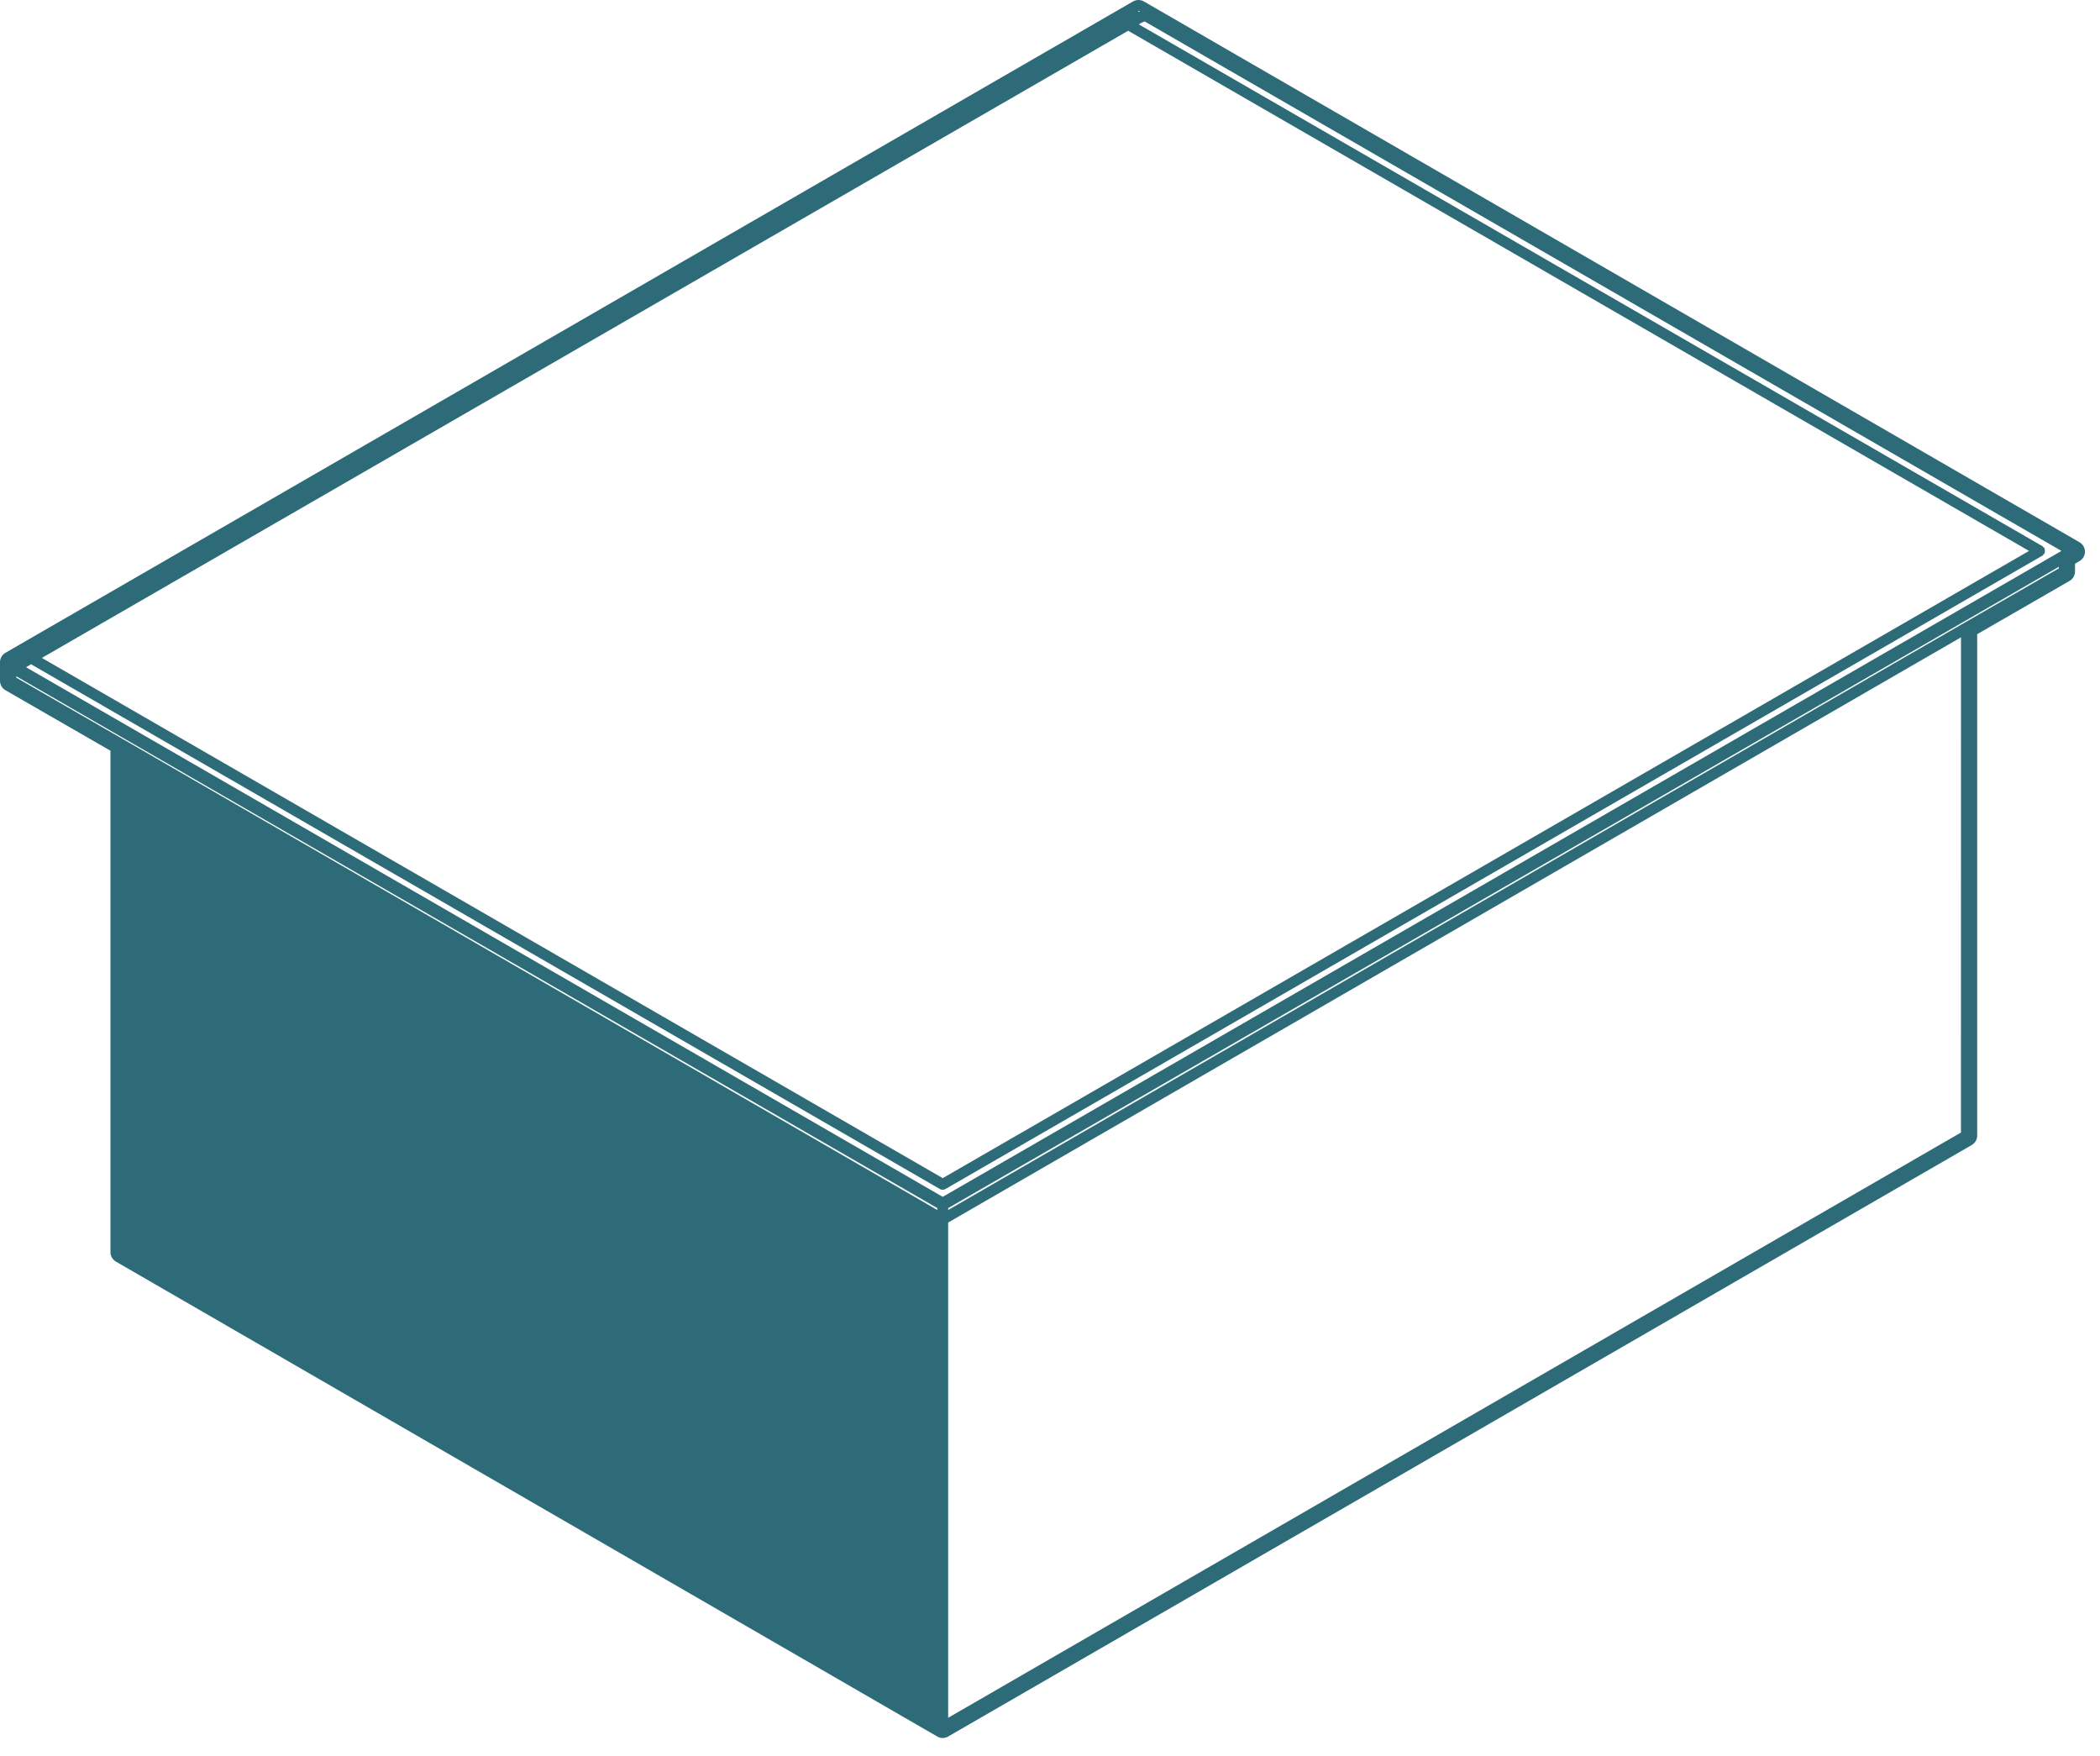 <svg width="67" height="56" viewBox="0 0 67 56" fill="none" xmlns="http://www.w3.org/2000/svg">
<path d="M36.495 0.046C36.442 0.016 36.382 0 36.322 0C36.263 0 36.203 0.016 36.149 0.046L0.173 20.823C0.066 20.884 0 20.998 0 21.122V21.716C0 21.84 0.066 21.954 0.173 22.016L3.524 23.946V39.941C3.524 40.065 3.59 40.178 3.697 40.241L29.904 55.391C29.957 55.421 30.017 55.438 30.077 55.438C30.137 55.438 30.196 55.421 30.25 55.391L62.91 36.522C63.017 36.46 63.082 36.346 63.082 36.223L63.082 20.228L66.031 18.528C66.137 18.467 66.203 18.352 66.203 18.229V17.98L66.346 17.897C66.454 17.835 66.52 17.721 66.52 17.597C66.52 17.474 66.454 17.36 66.347 17.297L36.495 0.046ZM65.686 18.13L62.651 19.879H62.65L30.25 38.597V38.536L65.687 18.079L65.686 18.13ZM62.564 36.125L30.251 54.793L30.251 38.996L62.565 20.329L62.564 36.125ZM36.416 0.728L36.519 0.683L65.77 17.573L30.078 38.176L0.83 21.282L0.991 21.188L29.989 37.928C30.017 37.944 30.046 37.951 30.075 37.951C30.105 37.951 30.134 37.944 30.162 37.928L65.166 17.721C65.185 17.71 65.19 17.689 65.203 17.673C65.211 17.664 65.224 17.667 65.23 17.657C65.233 17.651 65.23 17.642 65.232 17.635C65.242 17.614 65.241 17.595 65.241 17.572C65.241 17.549 65.241 17.529 65.232 17.508C65.23 17.5 65.233 17.492 65.23 17.486C65.221 17.471 65.204 17.468 65.194 17.458C65.182 17.448 65.18 17.43 65.166 17.423L36.333 0.777L36.416 0.728ZM30.078 37.58L1.336 20.986L35.994 0.981L64.736 17.573L30.078 37.58ZM0.521 21.572L29.905 38.535V38.596L3.957 23.596L0.52 21.616L0.521 21.572ZM36.369 0.37L36.345 0.382L36.301 0.358L36.324 0.344L36.369 0.37Z" fill="#2C6B77"/>
</svg>
